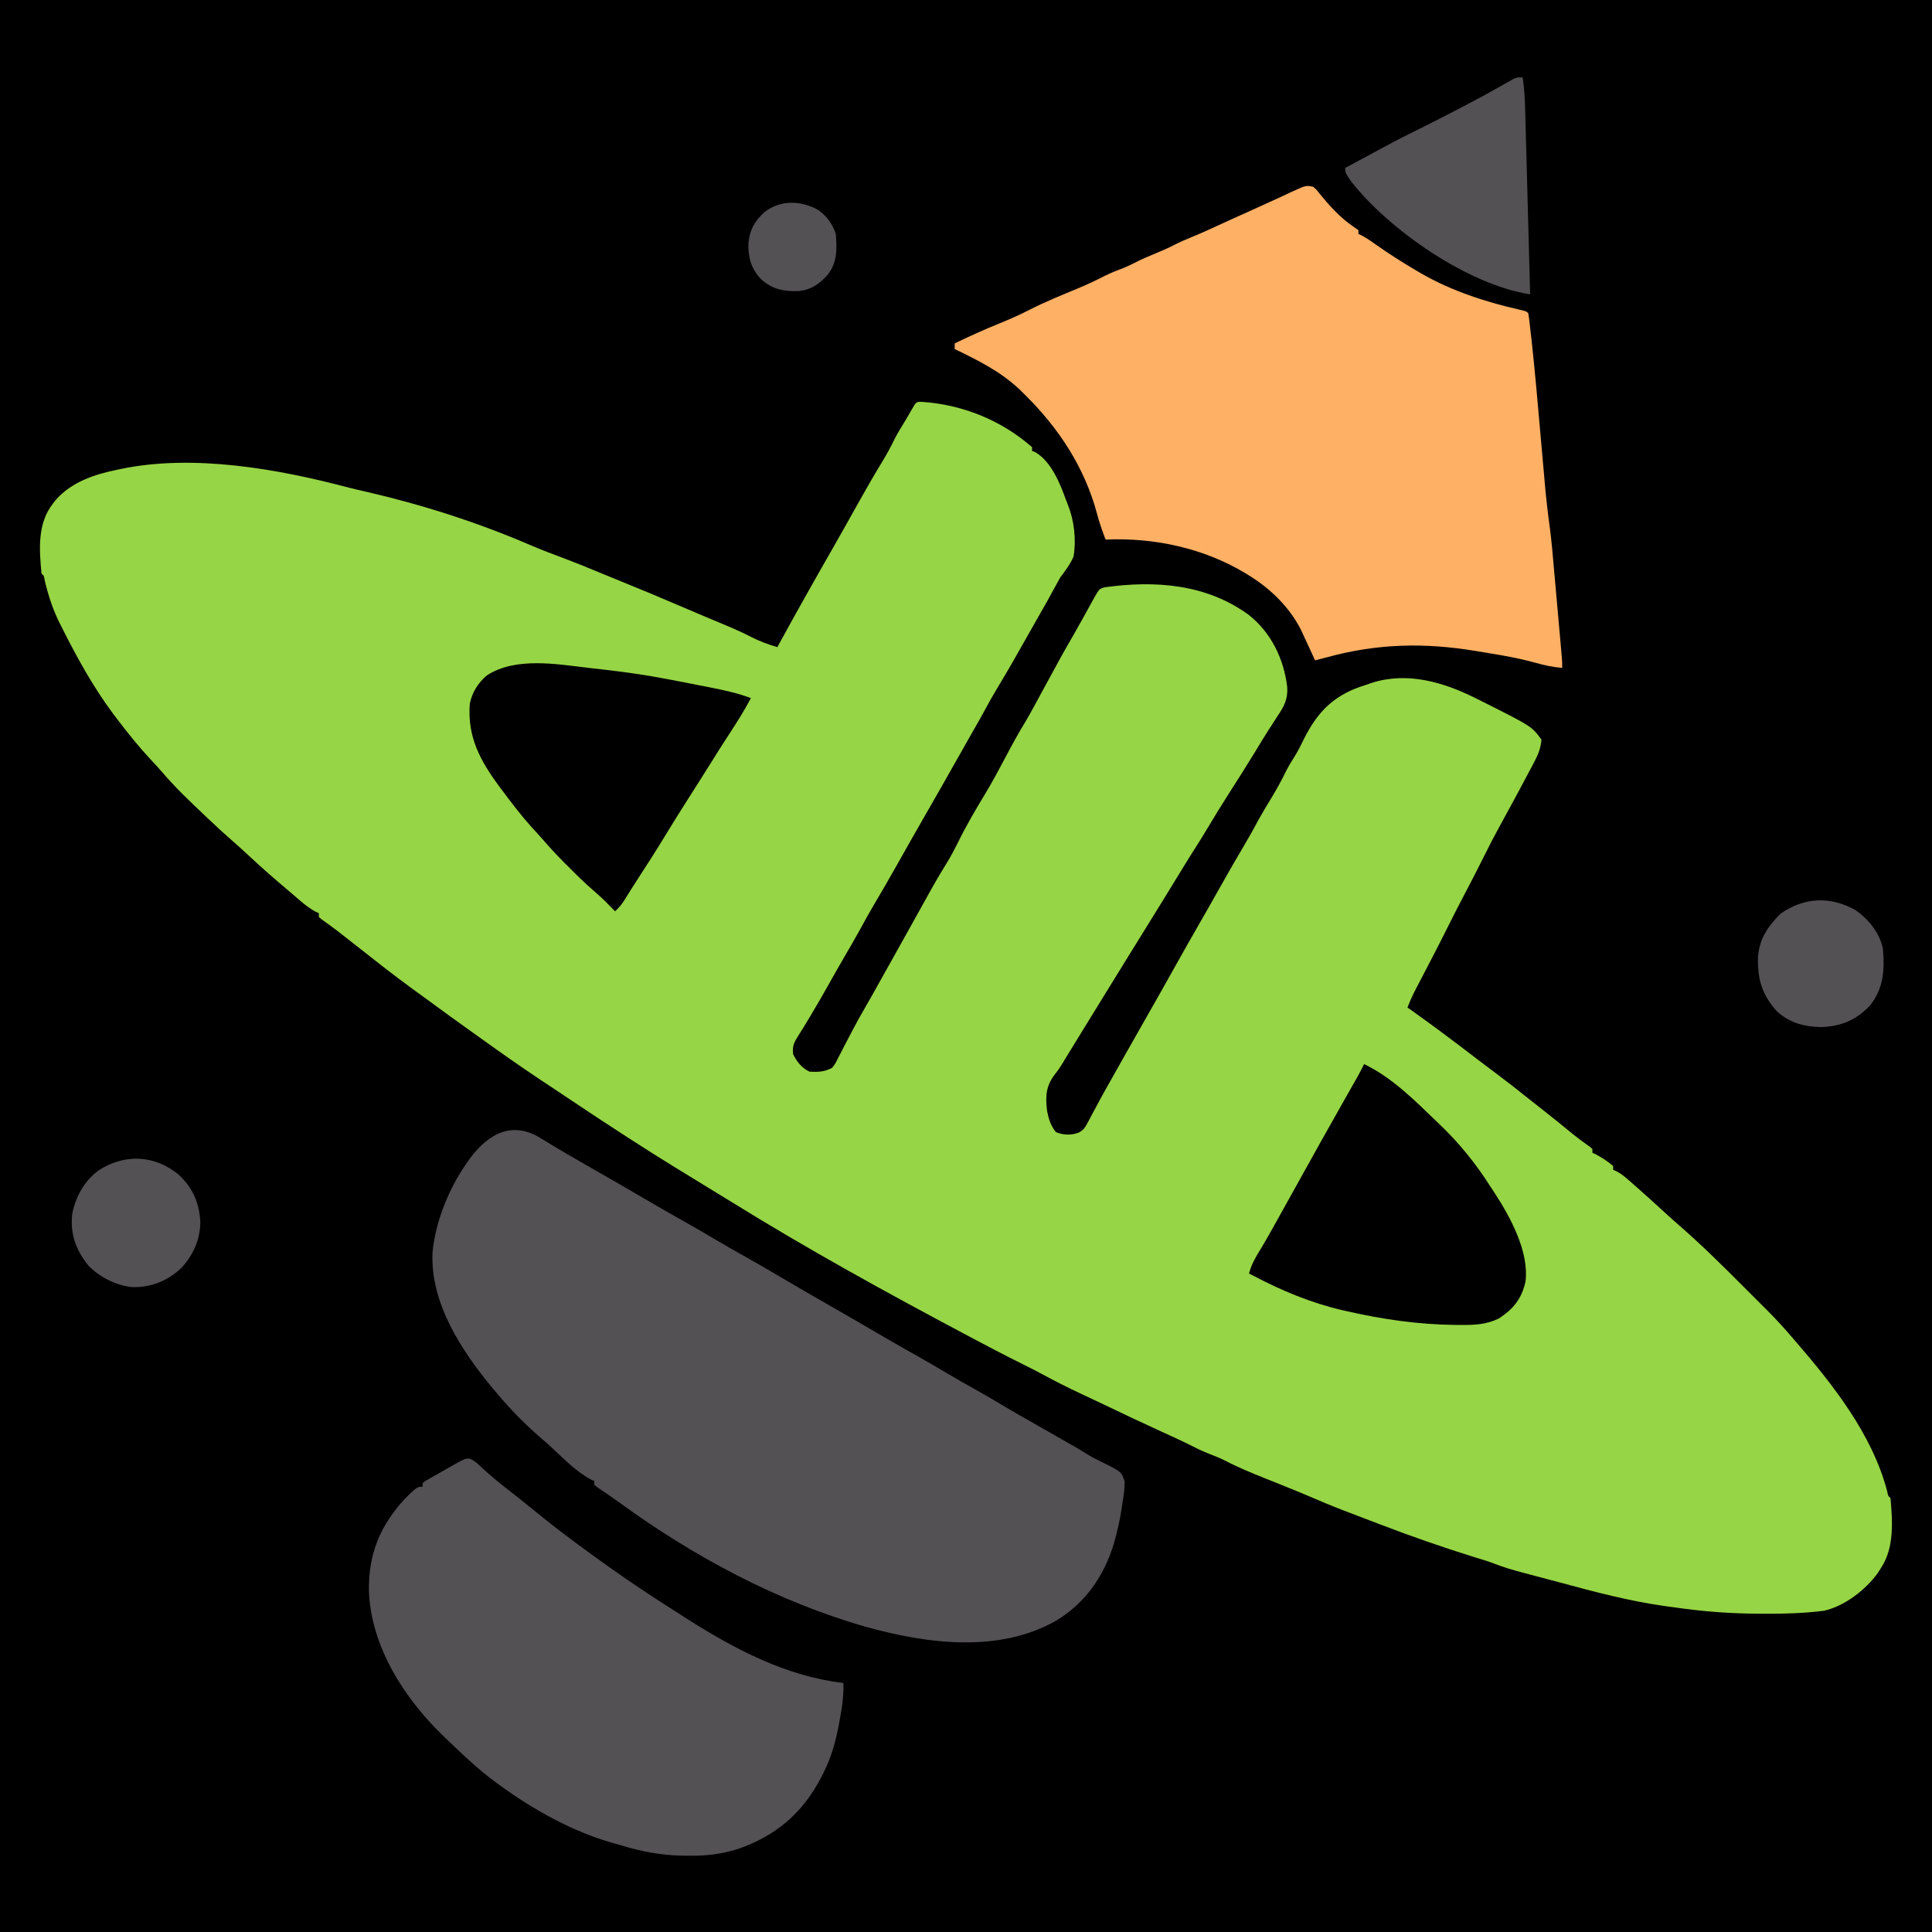 <svg id="svg" version="1.1" xmlns="http://www.w3.org/2000/svg" width="100%" viewBox="0 0 1024 1024" style="display: block;"><path d="M0 0 C337.92 0 675.84 0 1024 0 C1024 337.92 1024 675.84 1024 1024 C686.08 1024 348.16 1024 0 1024 C0 686.08 0 348.16 0 0 Z " transform="translate(0,0)" style="fill: #000000;"/><path d="M0 0 C21.647 1.396 42.244 9.702 58.586 24.02 C58.586 24.68 58.586 25.34 58.586 26.02 C59.154 26.239 59.723 26.458 60.309 26.684 C68.8 31.665 73.427 43.239 76.586 52.02 C76.893 52.785 77.2 53.551 77.516 54.34 C80.945 62.93 82.101 72.844 80.586 82.02 C78.79 86.142 76.276 89.44 73.586 93.02 C72.572 94.771 71.593 96.542 70.648 98.332 C68.186 102.928 65.635 107.465 63.037 111.986 C60.84 115.814 58.663 119.653 56.5 123.5 C51.291 132.761 46.065 141.997 40.549 151.08 C37.935 155.397 35.489 159.784 33.102 164.23 C31.043 168.019 28.895 171.753 26.749 175.492 C24.254 179.842 21.788 184.208 19.336 188.582 C13.298 199.341 7.154 210.04 1.024 220.747 C-0.518 223.442 -2.06 226.137 -3.602 228.832 C-4.103 229.708 -4.604 230.584 -5.12 231.486 C-8.118 236.733 -11.089 241.995 -14.039 247.27 C-17.567 253.575 -21.217 259.803 -24.897 266.021 C-27.612 270.619 -30.207 275.265 -32.734 279.969 C-35.463 284.924 -38.327 289.801 -41.171 294.69 C-44.174 299.858 -47.128 305.05 -50.039 310.27 C-52.99 315.556 -56.036 320.774 -59.164 325.957 C-59.538 326.582 -59.912 327.207 -60.297 327.851 C-61.881 330.497 -63.481 333.123 -65.16 335.711 C-67.545 339.53 -68.499 341.175 -68.039 345.77 C-65.985 349.878 -63.577 352.938 -59.414 355.02 C-54.855 355.278 -51.472 355.16 -47.414 353.02 C-45.684 350.804 -45.684 350.804 -44.363 348.066 C-43.834 347.062 -43.304 346.057 -42.759 345.022 C-42.212 343.949 -41.665 342.875 -41.102 341.77 C-39.944 339.563 -38.785 337.357 -37.625 335.152 C-37.07 334.088 -36.516 333.023 -35.944 331.927 C-34.114 328.45 -32.196 325.044 -30.227 321.645 C-27.258 316.506 -24.352 311.336 -21.477 306.145 C-17.945 299.771 -14.39 293.411 -10.811 287.063 C-7.969 282.019 -5.158 276.959 -2.352 271.895 C8.093 253.063 8.093 253.063 13.711 243.895 C15.811 240.428 17.675 236.908 19.461 233.27 C23.752 224.531 28.671 216.158 33.711 207.832 C37.557 201.464 41.058 194.916 44.531 188.34 C47.895 181.979 51.301 175.697 55.066 169.561 C56.575 167.037 57.998 164.484 59.398 161.898 C59.922 160.934 60.445 159.97 60.985 158.976 C61.513 158 62.042 157.025 62.586 156.02 C74.558 133.967 74.558 133.967 80.57 123.547 C83.533 118.392 86.393 113.178 89.262 107.97 C89.666 107.24 90.069 106.51 90.484 105.758 C90.842 105.109 91.199 104.459 91.568 103.79 C94.256 99.115 94.256 99.115 97.105 98.289 C124.078 94.546 151.144 96.559 173.586 113.02 C185.435 122.499 192.06 136.301 193.845 151.178 C194.224 157.523 192.266 161.288 188.773 166.457 C187.752 168.044 186.731 169.631 185.711 171.219 C185.188 172.018 184.664 172.818 184.125 173.642 C181.757 177.3 179.522 181.037 177.273 184.77 C172.512 192.596 167.59 200.316 162.653 208.033 C158.858 213.98 155.161 219.972 151.562 226.039 C148.964 230.413 146.256 234.704 143.508 238.984 C141.116 242.762 138.787 246.576 136.461 250.395 C130.774 259.728 125.025 269.022 119.265 278.311 C116.433 282.879 113.603 287.449 110.773 292.02 C110.228 292.9 109.683 293.781 109.121 294.689 C104.931 301.458 100.754 308.236 96.586 315.02 C95.253 317.186 93.919 319.353 92.586 321.52 C91.926 322.592 91.266 323.665 90.586 324.77 C84.586 334.52 84.586 334.52 82.594 337.754 C81.231 339.971 79.872 342.189 78.516 344.41 C77.838 345.519 77.16 346.627 76.461 347.77 C75.809 348.847 75.156 349.925 74.484 351.035 C72.586 354.02 72.586 354.02 70.75 356.379 C65.859 362.671 65.612 368.211 66.586 376.02 C67.443 380.263 68.515 383.711 71.273 387.082 C75.28 388.706 79.533 388.843 83.57 387.224 C85.881 385.843 86.596 384.806 87.848 382.449 C88.24 381.726 88.632 381.003 89.035 380.257 C89.444 379.478 89.853 378.698 90.273 377.895 C91.161 376.248 92.049 374.603 92.938 372.957 C93.381 372.127 93.825 371.297 94.282 370.441 C96.189 366.898 98.166 363.396 100.148 359.895 C100.893 358.573 101.638 357.251 102.383 355.93 C102.931 354.957 102.931 354.957 103.49 353.965 C104.571 352.046 105.649 350.125 106.727 348.203 C110.874 340.809 115.058 333.438 119.273 326.082 C124.455 317.037 129.557 307.95 134.642 298.851 C138.912 291.214 143.226 283.605 147.586 276.02 C148.899 273.728 150.212 271.437 151.523 269.145 C151.853 268.569 152.182 267.994 152.521 267.401 C154.648 263.68 156.75 259.946 158.843 256.205 C162.824 249.09 166.909 242.044 171.064 235.029 C173.827 230.35 176.457 225.618 179.023 220.828 C180.977 217.316 183.06 213.891 185.148 210.457 C188.178 205.473 190.95 200.463 193.48 195.203 C194.551 193.088 195.734 191.133 197.023 189.145 C199.111 185.92 200.796 182.606 202.461 179.145 C209.395 165.17 217.568 156.29 232.508 151.027 C233.524 150.695 234.539 150.362 235.586 150.02 C236.63 149.659 237.674 149.298 238.75 148.926 C257.536 142.923 276.709 148.601 293.586 157.02 C294.323 157.385 295.06 157.751 295.82 158.128 C323.399 171.951 323.399 171.951 328.586 179.02 C328.212 183.291 327.058 186.533 325.066 190.301 C324.545 191.297 324.023 192.293 323.485 193.319 C322.92 194.375 322.355 195.431 321.773 196.52 C320.902 198.173 320.902 198.173 320.013 199.859 C315.673 208.063 311.227 216.208 306.757 224.342 C303.594 230.113 300.566 235.929 297.663 241.834 C294.733 247.78 291.664 253.649 288.586 259.52 C284.95 266.459 281.358 273.413 277.888 280.437 C275.585 285.075 273.218 289.678 270.832 294.273 C270.496 294.922 270.159 295.57 269.812 296.238 C268.108 299.521 266.4 302.803 264.688 306.083 C264.053 307.305 263.417 308.527 262.781 309.75 C261.931 311.38 261.931 311.38 261.063 313.044 C259.761 315.667 258.625 318.283 257.586 321.02 C258.457 321.637 259.329 322.254 260.227 322.891 C271.769 331.089 283.057 339.598 294.292 348.211 C298.516 351.446 302.758 354.653 307.023 357.832 C311.384 361.092 315.659 364.439 319.895 367.859 C323.083 370.419 326.303 372.938 329.523 375.457 C334.776 379.569 339.956 383.761 345.098 388.012 C348.059 390.401 351.111 392.639 354.223 394.828 C354.673 395.221 355.122 395.614 355.586 396.02 C355.586 396.68 355.586 397.34 355.586 398.02 C356.359 398.36 356.359 398.36 357.148 398.707 C360.481 400.502 363.733 402.519 366.586 405.02 C366.586 405.68 366.586 406.34 366.586 407.02 C367.179 407.295 367.772 407.57 368.383 407.854 C370.482 408.965 372.054 410.115 373.836 411.672 C374.438 412.196 375.041 412.72 375.662 413.259 C376.297 413.82 376.932 414.38 377.586 414.957 C378.247 415.535 378.909 416.114 379.59 416.709 C384.786 421.27 389.892 425.924 394.969 430.617 C397.085 432.559 399.222 434.459 401.398 436.332 C413.374 446.749 424.657 457.928 435.859 469.163 C438.108 471.417 440.362 473.666 442.617 475.914 C444.076 477.373 445.534 478.833 446.992 480.293 C447.653 480.951 448.313 481.61 448.994 482.288 C453.388 486.705 457.533 491.289 461.586 496.02 C462.051 496.557 462.515 497.094 462.994 497.647 C483.118 520.952 503.8 547.058 511.789 577.246 C512.311 579.906 512.311 579.906 513.586 581.02 C514.667 593.447 515.681 607.238 508.586 618.02 C508.039 618.881 507.493 619.742 506.93 620.629 C500.479 629.649 489.3 638.28 478.396 640.739 C468.026 642.075 457.785 642.375 447.336 642.332 C446.464 642.331 445.591 642.33 444.692 642.329 C429.474 642.289 414.655 641.234 399.586 639.02 C397.935 638.799 396.284 638.581 394.633 638.363 C375.555 635.726 356.793 630.77 338.228 625.732 C335.128 624.896 332.023 624.077 328.918 623.258 C326.578 622.637 324.238 622.016 321.898 621.395 C320.799 621.105 319.699 620.816 318.566 620.518 C313.42 619.142 308.408 617.678 303.449 615.73 C300.091 614.45 296.645 613.447 293.211 612.395 C276.267 607.118 259.47 601.283 242.907 594.911 C240.05 593.814 237.189 592.728 234.328 591.641 C232.039 590.767 229.75 589.894 227.461 589.02 C225.87 588.414 225.87 588.414 224.246 587.797 C217.515 585.215 210.884 582.453 204.268 579.59 C200.392 577.925 196.485 576.339 192.57 574.766 C191.895 574.494 191.219 574.222 190.523 573.942 C187.764 572.832 185.005 571.724 182.243 570.621 C174.929 567.698 167.689 564.753 160.708 561.082 C158.378 559.915 156.015 558.962 153.586 558.02 C150.282 556.736 147.126 555.333 143.973 553.715 C138.513 550.958 132.969 548.418 127.398 545.895 C117.185 541.242 107.047 536.448 96.934 531.582 C92.871 529.628 88.792 527.712 84.703 525.815 C77.513 522.476 70.502 518.908 63.535 515.125 C59.78 513.106 55.975 511.2 52.152 509.312 C43.723 505.122 35.397 500.75 27.086 496.332 C25.595 495.541 24.104 494.75 22.613 493.959 C-19.075 471.822 -60.523 448.982 -100.652 424.107 C-103.316 422.463 -105.991 420.834 -108.664 419.204 C-123.322 410.267 -137.984 401.321 -152.414 392.02 C-153.01 391.637 -153.607 391.254 -154.221 390.859 C-164.689 384.134 -175.068 377.286 -185.406 370.364 C-188.198 368.495 -190.993 366.632 -193.789 364.77 C-195.189 363.836 -195.189 363.836 -196.617 362.883 C-198.564 361.586 -200.512 360.292 -202.461 359 C-212.383 352.414 -222.095 345.553 -231.777 338.621 C-234.147 336.925 -236.519 335.232 -238.895 333.543 C-246.272 328.294 -253.594 322.976 -260.887 317.609 C-263.925 315.375 -266.98 313.164 -270.039 310.957 C-279.953 303.752 -289.56 296.139 -299.188 288.559 C-301.884 286.436 -304.583 284.318 -307.289 282.207 C-307.976 281.671 -308.663 281.135 -309.371 280.582 C-312.197 278.421 -315.082 276.343 -317.98 274.281 C-318.454 273.865 -318.927 273.449 -319.414 273.02 C-319.414 272.36 -319.414 271.7 -319.414 271.02 C-319.974 270.769 -320.533 270.519 -321.109 270.262 C-326.037 267.606 -330.148 263.616 -334.414 260.02 C-334.964 259.557 -335.515 259.094 -336.082 258.618 C-343.141 252.671 -350.063 246.601 -356.8 240.292 C-359.582 237.69 -362.401 235.146 -365.277 232.648 C-369.521 228.953 -373.635 225.132 -377.727 221.27 C-378.835 220.223 -378.835 220.223 -379.966 219.156 C-387.78 211.759 -395.57 204.355 -402.555 196.156 C-404.409 194.025 -406.327 191.961 -408.259 189.9 C-414.757 182.94 -420.668 175.609 -426.414 168.02 C-427.124 167.082 -427.835 166.145 -428.566 165.18 C-439.145 150.914 -447.444 135.855 -455.414 120.02 C-455.762 119.339 -456.109 118.659 -456.467 117.958 C-460.278 110.461 -462.685 103.077 -464.652 94.941 C-465.118 92.147 -465.118 92.147 -466.414 91.02 C-467.613 78.28 -468.68 64.532 -460.414 54.02 C-459.907 53.356 -459.401 52.692 -458.879 52.008 C-450.48 42.494 -438.473 38.479 -426.414 36.02 C-425.715 35.87 -425.015 35.72 -424.294 35.566 C-385.784 27.566 -341.066 35.539 -303.503 45.485 C-300.365 46.288 -297.207 47 -294.05 47.724 C-264.692 54.501 -235.734 63.743 -208.051 75.633 C-201.677 78.364 -195.21 80.826 -188.713 83.245 C-183.27 85.279 -177.904 87.46 -172.547 89.71 C-168.321 91.477 -164.074 93.193 -159.828 94.912 C-148.776 99.389 -137.773 103.959 -126.828 108.691 C-122.791 110.435 -118.742 112.147 -114.688 113.848 C-112.954 114.576 -112.954 114.576 -111.186 115.318 C-108.948 116.257 -106.709 117.194 -104.469 118.127 C-99.627 120.161 -94.875 122.252 -90.207 124.66 C-85.743 126.949 -81.217 128.593 -76.414 130.02 C-76.016 129.291 -76.016 129.291 -75.611 128.549 C-66.033 111.032 -56.221 93.652 -46.301 76.328 C-44.179 72.608 -42.075 68.878 -39.977 65.145 C-39.413 64.143 -39.413 64.143 -38.839 63.122 C-36.94 59.743 -35.047 56.362 -33.16 52.977 C-29.046 45.608 -24.823 38.327 -20.444 31.112 C-18.234 27.45 -16.209 23.77 -14.371 19.91 C-12.718 16.644 -10.776 13.55 -8.871 10.426 C-7.577 8.288 -6.328 6.134 -5.102 3.957 C-2.842 0.023 -2.842 0.023 0 0 Z " transform="translate(488.414,212.98)" style="fill: #96D545;"/><path d="M0 0 C1.501 0.912 3.002 1.824 4.504 2.734 C5.28 3.209 6.056 3.684 6.856 4.174 C10.848 6.594 14.893 8.92 18.938 11.25 C20.148 11.95 20.148 11.95 21.383 12.664 C25.892 15.271 30.411 17.861 34.938 20.438 C41.362 24.098 47.743 27.829 54.125 31.562 C61.576 35.92 69.047 40.23 76.585 44.433 C82.073 47.502 87.486 50.693 92.896 53.896 C97.647 56.701 102.432 59.436 107.25 62.125 C113.443 65.584 119.571 69.141 125.677 72.75 C136.377 79.07 147.137 85.29 157.938 91.438 C164.362 95.098 170.743 98.829 177.125 102.562 C184.576 106.92 192.047 111.23 199.585 115.433 C205.068 118.499 210.476 121.686 215.881 124.887 C221.391 128.141 226.95 131.302 232.547 134.406 C236.972 136.87 241.313 139.457 245.651 142.072 C249.899 144.61 254.199 147.054 258.5 149.5 C259.869 150.28 259.869 150.28 261.265 151.077 C264.647 153.005 268.03 154.931 271.414 156.855 C285.371 164.793 285.371 164.793 290.52 168.027 C292.726 169.318 294.892 170.418 297.199 171.504 C307.568 176.616 307.568 176.616 309.312 181.754 C309.381 185.538 308.942 188.905 308.25 192.625 C308.068 193.91 307.886 195.195 307.699 196.52 C307.081 200.605 306.219 204.61 305.25 208.625 C305.089 209.293 304.928 209.961 304.762 210.65 C300.033 229.426 289.893 245.387 273.135 255.552 C242.614 272.924 204.975 267.879 172.605 259.013 C125.269 245.474 81.017 221.775 41.328 192.852 C37.591 190.148 33.779 187.564 29.945 185 C29.386 184.546 28.826 184.093 28.25 183.625 C28.25 182.965 28.25 182.305 28.25 181.625 C27.384 181.221 27.384 181.221 26.5 180.809 C18.768 176.741 12.441 170.153 6.09 164.246 C3.845 162.174 1.576 160.165 -0.75 158.188 C-9.018 151.007 -16.759 143.048 -23.75 134.625 C-24.337 133.939 -24.923 133.253 -25.527 132.547 C-42.073 112.651 -58.838 87.194 -57.492 60.254 C-55.88 44.126 -49.017 26.906 -39.75 13.625 C-39.114 12.699 -38.479 11.774 -37.824 10.82 C-27.835 -2.672 -15.114 -9.488 0 0 Z " transform="translate(286.75,603.375)" style="fill: #535154;"/><path d="M0 0 C1.668 1.398 1.668 1.398 3.188 3.375 C8.481 9.868 14.184 16.237 21.125 21 C22.074 21.66 23.023 22.32 24 23 C24 23.66 24 24.32 24 25 C24.538 25.245 25.075 25.49 25.629 25.742 C28.583 27.309 31.21 29.19 33.938 31.125 C40.465 35.693 47.127 39.965 54 44 C55.092 44.647 56.184 45.294 57.309 45.961 C73.448 55.21 91.297 61.031 109.371 65.125 C113 66 113 66 114 67 C114.259 68.461 114.456 69.934 114.629 71.407 C114.742 72.374 114.856 73.341 114.973 74.337 C115.155 75.959 115.155 75.959 115.34 77.613 C115.47 78.756 115.599 79.899 115.733 81.077 C117.616 98.087 119.056 115.141 120.562 132.188 C121.092 138.182 121.624 144.177 122.162 150.171 C122.372 152.523 122.577 154.875 122.783 157.228 C123.498 165.28 124.41 173.269 125.518 181.279 C126.368 187.84 126.93 194.427 127.508 201.016 C127.639 202.489 127.771 203.963 127.903 205.436 C128.175 208.488 128.446 211.54 128.714 214.592 C129.059 218.503 129.407 222.413 129.757 226.324 C130.027 229.35 130.296 232.377 130.565 235.403 C130.693 236.847 130.821 238.29 130.95 239.733 C131.128 241.738 131.305 243.742 131.481 245.747 C131.582 246.885 131.682 248.024 131.786 249.197 C132 252 132 252 132 255 C126.892 254.583 122.259 253.558 117.328 252.152 C109.351 249.958 101.309 248.506 93.147 247.19 C90.803 246.811 88.461 246.419 86.119 246.025 C58.851 241.503 33.642 242.087 6.992 249.459 C5.001 250 3.003 250.506 1 251 C0.636 250.189 0.273 249.378 -0.102 248.543 C-1.704 245.014 -3.345 241.505 -5 238 C-5.433 237.058 -5.866 236.115 -6.312 235.145 C-12.359 222.961 -22.508 213.1 -34 206 C-34.583 205.64 -35.166 205.279 -35.766 204.908 C-57.838 191.553 -84.324 185.817 -110 187 C-111.777 182.437 -113.337 177.961 -114.582 173.219 C-121.151 148.631 -134.978 127.704 -153 110 C-153.898 109.114 -154.797 108.229 -155.723 107.316 C-165.799 97.847 -177.671 91.955 -190 86 C-190 85.01 -190 84.02 -190 83 C-182.146 79.239 -174.263 75.639 -166.188 72.375 C-160.762 70.18 -155.49 67.853 -150.285 65.168 C-142.047 60.957 -133.454 57.508 -124.92 53.951 C-119.903 51.845 -115.021 49.593 -110.191 47.082 C-106.993 45.503 -103.683 44.251 -100.359 42.961 C-98.214 42.087 -96.182 41.125 -94.125 40.062 C-90.817 38.355 -87.445 36.912 -84 35.5 C-80.599 34.106 -77.265 32.687 -74 31 C-70.833 29.367 -67.609 27.978 -64.312 26.625 C-59.046 24.461 -53.883 22.127 -48.723 19.723 C-43.468 17.281 -38.179 14.914 -32.89 12.548 C-28.394 10.536 -23.911 8.5 -19.445 6.422 C-18.093 5.798 -18.093 5.798 -16.713 5.161 C-14.984 4.363 -13.257 3.557 -11.535 2.743 C-3.793 -0.813 -3.793 -0.813 0 0 Z " transform="translate(696,99)" style="fill: #FEB065;"/><path d="M0 0 C2.669 1.144 4.302 2.731 6.398 4.742 C10.351 8.405 14.394 11.82 18.648 15.117 C23.934 19.218 29.154 23.387 34.336 27.617 C42.828 34.537 51.425 41.229 60.315 47.632 C62.247 49.029 64.17 50.436 66.094 51.844 C76.551 59.477 87.182 66.79 98.023 73.867 C98.663 74.285 99.303 74.703 99.961 75.133 C103.964 77.74 107.989 80.309 112.023 82.867 C112.961 83.474 113.898 84.081 114.863 84.707 C140.38 100.908 167.658 115.366 198.023 118.867 C198.246 125.377 197.419 131.353 196.211 137.742 C196.045 138.672 195.88 139.601 195.709 140.559 C194.003 149.79 191.621 158.429 187.336 166.805 C186.989 167.489 186.641 168.172 186.283 168.877 C176.328 187.981 162.14 200.013 141.863 206.948 C133.262 209.613 125.444 210.536 116.461 210.43 C115.158 210.421 113.854 210.412 112.511 210.403 C101.113 210.165 90.874 208.198 80.023 204.867 C78.587 204.464 77.149 204.064 75.711 203.668 C54.902 197.766 34.513 186.504 17.023 173.867 C16.005 173.134 14.987 172.4 13.938 171.645 C5.658 165.542 -1.838 158.676 -9.237 151.544 C-10.823 150.015 -12.42 148.499 -14.02 146.984 C-34.804 126.874 -52.418 99.512 -53.445 69.958 C-53.671 50.308 -47.56 35.523 -34.152 20.988 C-27.873 14.867 -27.873 14.867 -24.977 14.867 C-24.977 14.207 -24.977 13.547 -24.977 12.867 C-23.296 11.662 -23.296 11.662 -20.961 10.336 C-20.122 9.855 -19.283 9.374 -18.418 8.879 C-17.53 8.38 -16.642 7.881 -15.727 7.367 C-14.854 6.868 -13.981 6.369 -13.082 5.855 C-2.504 -0.168 -2.504 -0.168 0 0 Z " transform="translate(248.977,773.133)" style="fill: #535154;"/><path d="M0 0 C14.622 7.001 26.459 18.871 38 30 C38.544 30.517 39.089 31.034 39.649 31.567 C50.195 41.593 59.24 52.68 67 65 C67.612 65.914 68.225 66.828 68.855 67.77 C77.391 80.894 87.479 99.128 85.562 115.188 C83.603 124.217 79.114 129.849 71.441 134.809 C64.671 138.113 58.312 138.319 50.938 138.25 C49.88 138.243 48.823 138.235 47.734 138.227 C28.369 137.969 9.876 135.273 -9 131 C-10.115 130.749 -10.115 130.749 -11.253 130.492 C-28.077 126.601 -43.786 120.049 -59 112 C-59.66 111.67 -60.32 111.34 -61 111 C-59.712 106.104 -57.45 102.268 -54.824 98.008 C-52.724 94.545 -50.729 91.033 -48.75 87.5 C-48.37 86.821 -47.989 86.143 -47.597 85.443 C-43.044 77.307 -38.522 69.154 -34 61 C-26.594 47.645 -19.145 34.315 -11.617 21.027 C-11.03 19.99 -10.442 18.952 -9.837 17.884 C-8.673 15.827 -7.507 13.771 -6.341 11.716 C-5.54 10.302 -5.54 10.302 -4.723 8.859 C-4.246 8.019 -3.769 7.178 -3.278 6.312 C-2.128 4.232 -1.044 2.134 0 0 Z " transform="translate(723,564)" style="fill: #000000;"/><path d="M0 0 C2.884 0.339 5.769 0.664 8.654 0.988 C19.908 2.272 31.033 3.89 42.154 6.029 C43.243 6.235 43.243 6.235 44.354 6.446 C48.872 7.304 53.386 8.183 57.896 9.081 C60.18 9.534 62.466 9.978 64.752 10.423 C72.059 11.864 79.156 13.42 86.154 16.029 C82.631 22.711 78.633 29.004 74.51 35.324 C71.402 40.091 68.344 44.883 65.342 49.716 C61.348 56.143 57.291 62.527 53.217 68.904 C48.894 75.673 44.631 82.472 40.467 89.341 C36.003 96.704 31.376 103.947 26.67 111.157 C23.917 115.377 21.244 119.644 18.592 123.927 C17.258 125.876 15.886 127.431 14.154 129.029 C13.67 128.532 13.185 128.036 12.686 127.525 C12.015 126.845 11.345 126.166 10.654 125.466 C9.68 124.474 9.68 124.474 8.686 123.462 C6.637 121.493 4.559 119.632 2.408 117.779 C-2.055 113.901 -6.24 109.782 -10.408 105.591 C-11.482 104.523 -11.482 104.523 -12.578 103.433 C-16.653 99.35 -20.55 95.169 -24.316 90.799 C-26.215 88.601 -28.186 86.474 -30.158 84.341 C-35.42 78.507 -40.148 72.318 -44.846 66.029 C-45.934 64.582 -45.934 64.582 -47.045 63.107 C-57.28 49.304 -64.203 36.678 -62.846 19.029 C-61.601 12.972 -58.514 8.061 -53.846 4.029 C-38.567 -5.88 -17.011 -2.003 0 0 Z " transform="translate(311.846,353.971)" style="fill: #000000;"/><path d="M0 0 C0.993 5.91 1.24 11.724 1.389 17.709 C1.418 18.763 1.448 19.818 1.478 20.904 C1.574 24.372 1.664 27.84 1.754 31.309 C1.819 33.72 1.885 36.131 1.951 38.543 C2.124 44.877 2.292 51.211 2.459 57.545 C2.631 64.014 2.807 70.483 2.982 76.951 C3.326 89.634 3.665 102.317 4 115 C-28.982 109.954 -70.899 80.771 -91 55 C-94 50.5 -94 50.5 -94 48 C-66.343 33.076 -66.343 33.076 -57.938 28.938 C-50.831 25.438 -43.786 21.827 -36.75 18.188 C-35.593 17.589 -34.436 16.991 -33.244 16.374 C-25.08 12.131 -16.995 7.761 -9.003 3.2 C-8.249 2.776 -7.495 2.351 -6.719 1.914 C-5.743 1.356 -5.743 1.356 -4.748 0.788 C-3 0 -3 0 0 0 Z " transform="translate(807,41)" style="fill: #535154;"/><path d="M0 0 C7.531 7.057 11.006 15.112 11.5 25.312 C11.304 34.717 7.752 42.531 1.457 49.488 C-5.87 56.318 -14.479 59.837 -24.523 59.648 C-33.046 58.818 -41.841 54.4 -47.77 48.293 C-54.405 40.093 -57.531 31.623 -56.438 21.012 C-54.635 11.696 -50.072 3.428 -42.395 -2.262 C-28.498 -11.16 -12.881 -10.476 0 0 Z " transform="translate(94.688,622.562)" style="fill: #535154;"/><path d="M0 0 C6.932 4.879 13.005 12.198 14.594 20.68 C15.535 31.724 14.951 41.383 7.906 50.43 C0.554 58.283 -7.487 61.683 -18.156 62.055 C-27.176 61.901 -35.19 59.779 -41.844 53.445 C-49.591 44.691 -51.862 36.746 -51.652 25.117 C-50.95 15.307 -46.481 8.755 -39.656 1.93 C-27.044 -6.802 -13.496 -7.405 0 0 Z " transform="translate(983.406,482.32)" style="fill: #535154;"/><path d="M0 0 C4.436 3.294 7.458 7.408 9.199 12.633 C9.782 20.919 10.087 27.831 4.688 34.5 C0.352 39.196 -3.865 42.214 -10.406 42.91 C-18.488 43.189 -24.565 41.976 -30.613 36.445 C-35.877 30.7 -37.373 24.79 -37.078 17.082 C-36.305 10.256 -33.746 5.73 -28.672 1.109 C-20.182 -5.591 -9.14 -5.151 0 0 Z " transform="translate(433.801,111.367)" style="fill: #535154;"/></svg>